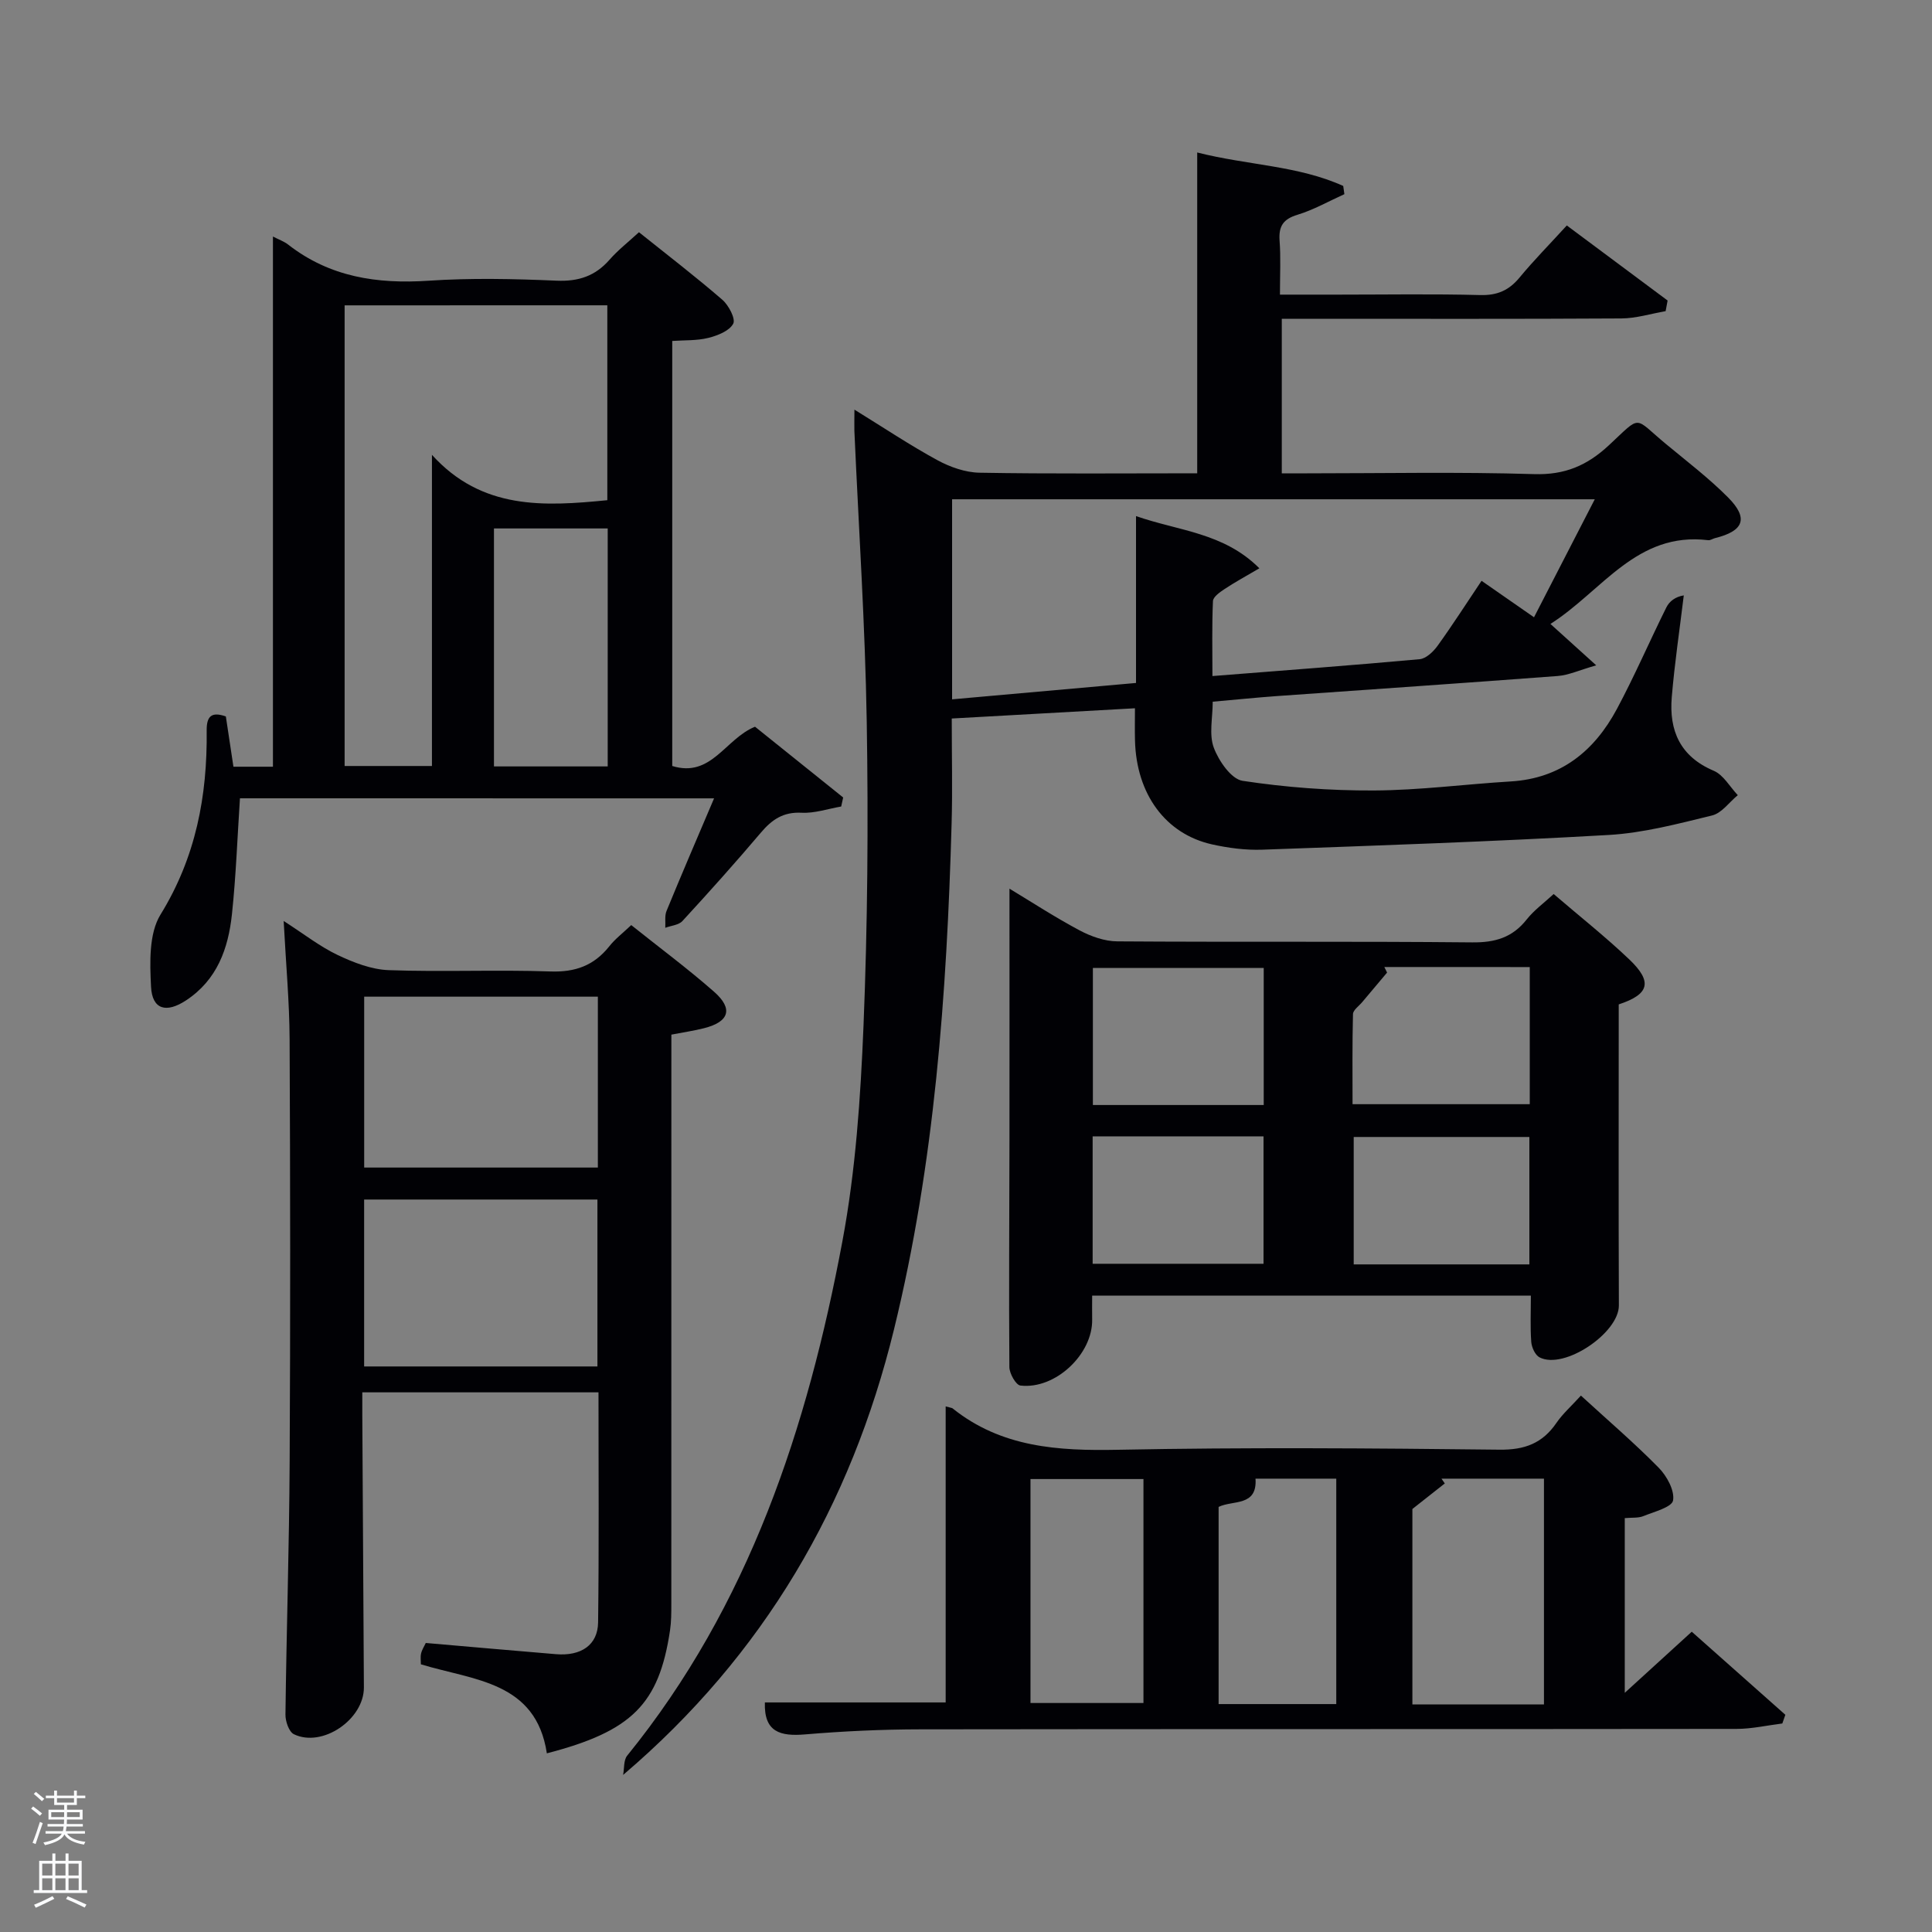 <svg enable-background="new 0 0 400 400" viewBox="0 0 400 400" xmlns="http://www.w3.org/2000/svg"><rect x="0" y="0" width="400" height="400" fill="#808080" stroke="none"/><path d="m6.44 374.46.42-.45c.65.47 1.27.95 1.85 1.44l-.45.49c-.65-.56-1.25-1.06-1.82-1.48m.93 7.33-.63-.26c.55-1.36 1.05-2.8 1.52-4.33.19.1.38.19.59.27-.46 1.29-.95 2.73-1.48 4.32m-.38-10.38.44-.42c.43.34 1.01.82 1.74 1.44l-.49.49c-.53-.51-1.09-1.01-1.69-1.51m2.5.35h1.72v-1.04h.59v1.04h3.52v-1.04h.59v1.04h1.75v.53h-1.75v1.42h-2.03v.97h3.22v2.03h-3.24c0 .35-.01.66-.03.93h3.32v.53h-3.37c-.03.27-.08.58-.15.94h3.96v.53h-3.71c.67.92 1.93 1.48 3.79 1.68-.13.24-.23.44-.29.59-2.13-.38-3.48-1.08-4.04-2.12-.43.97-1.77 1.72-4.03 2.23-.09-.19-.2-.37-.33-.55 2.1-.42 3.37-1.03 3.81-1.83h-3.36v-.53h3.58c.08-.29.13-.61.16-.94h-3.33v-.53h3.39c.02-.27.04-.58.04-.93h-3.23v-2.03h3.25v-.97h-2.07v-1.42h-1.73zm1.12 3.44v1h2.65c.01-.3.02-.44.02-.4v-.25-.35zm1.19-2h3.52v-.91h-3.52zm4.71 2h-2.63v.59c0 .15-.01.28-.01.4h2.64z" fill="#fafbfc"/><path d="m13.56 383.74h.63v1.52h2.72v6.07h1.13v.6h-11.06v-.6h1.13v-6.07h2.73v-1.52h.63v1.52h2.1v-1.52zm-2.69 8.83.38.56c-1.24.63-2.53 1.25-3.85 1.85-.1-.21-.21-.42-.34-.63 1.36-.55 2.63-1.15 3.81-1.78m-2.13-4.27h2.1v-2.45h-2.1zm0 3.04h2.1v-2.46h-2.1zm2.72-3.04h2.1v-2.45h-2.1zm0 3.04h2.1v-2.46h-2.1zm6.07 3.6c-1.41-.71-2.7-1.3-3.86-1.78l.35-.56c1.45.62 2.75 1.19 3.88 1.72zm-1.25-9.09h-2.1v2.45h2.1zm-2.09 5.49h2.1v-2.46h-2.1z" fill="#fafbfc"/><g fill="#010105"><path d="m176.9 84.81c6.16 3.8 11.53 7.39 17.17 10.46 2.63 1.43 5.8 2.55 8.74 2.6 14.81.26 29.63.12 45.06.12 0-22.1 0-43.98 0-66.42 10.5 2.66 20.87 2.7 30.23 6.93.08.57.16 1.14.24 1.7-3.22 1.45-6.34 3.24-9.7 4.26-2.97.9-3.92 2.36-3.72 5.34.27 3.48.08 6.98.08 11.2h11.98c9.83 0 19.67-.17 29.49.09 3.52.09 5.94-.97 8.13-3.62 2.96-3.58 6.24-6.9 9.79-10.79 7.04 5.25 13.96 10.4 20.87 15.54-.14.73-.27 1.47-.41 2.2-3.05.53-6.1 1.49-9.15 1.51-21.49.13-42.98.07-64.47.07-1.82 0-3.64 0-5.85 0v32h5.25c15.66 0 31.33-.32 46.98.16 6.36.2 10.96-1.76 15.49-5.97 6.9-6.41 5.01-5.9 11.81-.27 4.36 3.61 8.88 7.06 12.86 11.06 4.3 4.32 3.28 6.96-2.69 8.43-.48.12-.97.49-1.42.43-14.86-1.8-21.93 10.52-32.66 17.34 3.14 2.84 5.76 5.21 9.48 8.57-3.48.99-5.7 2.04-7.99 2.21-19.39 1.47-38.8 2.78-58.2 4.16-4.28.31-8.54.75-13.21 1.16 0 3.34-.8 6.77.22 9.51s3.61 6.51 5.96 6.87c8.95 1.36 18.09 2.04 27.15 2 9.45-.04 18.9-1.3 28.36-1.87 10.37-.62 17.32-6.29 21.99-15 3.68-6.87 6.77-14.05 10.24-21.03.62-1.25 1.84-2.21 3.61-2.49-.85 7.02-1.9 14.03-2.49 21.08-.58 6.91 1.73 12.28 8.69 15.23 2.01.85 3.34 3.32 4.98 5.05-1.76 1.45-3.32 3.71-5.31 4.2-7.05 1.72-14.19 3.62-21.39 4.04-23.9 1.37-47.84 2.19-71.77 3.05-3.45.12-7-.35-10.39-1.1-9.63-2.16-15.65-10.41-15.94-21.47-.06-2.12-.01-4.25-.01-6.71-12.86.72-25.2 1.41-37.93 2.12 0 7.81.17 14.79-.03 21.76-.99 35.25-3.51 70.33-11.93 104.73-8.9 36.37-26.87 67.34-56.08 92.23.26-1.35.08-3.05.84-3.99 25.27-31.15 37.34-67.93 44.56-106.5 2.74-14.63 3.76-29.69 4.37-44.6.85-20.94 1.01-41.94.67-62.9-.33-20.11-1.67-40.2-2.56-60.29-.03-1.14.01-2.31.01-4.39zm153.28 18.56c-44.68 0-89.04 0-133.06 0v41.42c13.04-1.16 25.35-2.25 38.08-3.39 0-11.71 0-22.91 0-34.55 8.83 3.09 18.15 3.41 25.54 10.81-2.77 1.63-5.03 2.85-7.17 4.27-.98.65-2.4 1.63-2.44 2.52-.23 5.09-.11 10.19-.11 15.52 14.79-1.17 28.86-2.21 42.9-3.49 1.33-.12 2.83-1.55 3.71-2.77 3.09-4.28 5.94-8.74 9.11-13.46 3.8 2.64 7.27 5.05 10.86 7.55 4.25-8.25 8.34-16.19 12.58-24.43z"/><path d="m130.69 191.53c5.82 4.65 11.69 9 17.16 13.81 4.01 3.53 3.12 6.22-2.09 7.54-2.09.53-4.23.84-6.76 1.33v5.46c0 37.47 0 74.95-.01 112.42 0 1.82 0 3.67-.27 5.47-2.28 15.25-7.87 20.87-25.5 25.45-2.26-14.9-15.11-15.09-26.08-18.43 0-.7-.13-1.51.04-2.24.17-.77.64-1.46.97-2.18 9.15.79 18.05 1.58 26.96 2.32 5.2.43 8.66-1.89 8.72-6.59.2-15.78.08-31.56.08-47.62-16.25 0-32.18 0-48.9 0 0 1.47-.01 3.05 0 4.63.11 18.82.21 37.63.33 56.45.04 6.62-8.59 12.56-14.5 9.7-1.02-.5-1.76-2.68-1.74-4.07.21-17.45.78-34.9.87-52.36.16-29.15.13-58.29-.01-87.44-.04-7.78-.76-15.55-1.23-24.5 4.25 2.73 7.51 5.3 11.17 7.04 3.3 1.57 7.01 3.01 10.59 3.14 11.14.4 22.32-.12 33.47.27 5.13.18 8.98-1.21 12.14-5.15 1.21-1.55 2.83-2.78 4.59-4.45zm-6.91 14.82c-16.44 0-32.47 0-48.38 0v35.38h48.38c0-11.84 0-23.43 0-35.38zm-.09 76.56c0-11.8 0-23.17 0-34.56-16.34 0-32.38 0-48.3 0v34.56z"/><path d="m49.68 165.28c-.54 8.17-.82 16.12-1.66 24.01-.76 7.11-3.06 13.6-9.52 17.84-4.04 2.66-6.99 1.93-7.23-2.84-.25-4.99-.46-11 1.96-14.93 7.32-11.87 9.71-24.58 9.56-38.1-.03-2.95.97-3.98 3.97-2.93.51 3.38 1.02 6.78 1.57 10.41h8.18c0-36.44 0-72.92 0-109.77 1.16.61 2.27.99 3.15 1.67 8.62 6.73 18.43 8.19 29.08 7.48 8.79-.59 17.67-.39 26.48-.01 4.55.2 8.01-.95 10.98-4.34 1.72-1.97 3.82-3.6 6.09-5.69 5.96 4.77 11.75 9.21 17.26 13.98 1.32 1.14 2.8 3.97 2.25 4.97-.81 1.5-3.24 2.45-5.16 2.93-2.36.59-4.89.45-7.46.63v88c8.11 2.5 10.96-5.63 17.14-8.13 5.94 4.77 12.1 9.71 18.25 14.65-.14.62-.27 1.25-.41 1.87-2.73.47-5.49 1.43-8.19 1.29-3.79-.2-6.15 1.41-8.44 4.12-5.27 6.22-10.72 12.3-16.24 18.3-.77.84-2.35.95-3.55 1.4.07-1.17-.16-2.47.26-3.49 3.14-7.66 6.42-15.26 9.84-23.31-33.12-.01-65.65-.01-98.16-.01zm21.67-102.06v95.37h18.08c0-21.32 0-42.23 0-64.42 10.34 11.44 23.27 10.68 36.31 9.39 0-13.61 0-26.87 0-40.35-18.19.01-36.11.01-54.39.01zm54.47 46.19c-8.26 0-15.97 0-23.55 0v49.27h23.55c0-16.57 0-32.82 0-49.27z"/><path d="m321.67 185.1c5.36 4.6 10.72 8.84 15.65 13.53 4.88 4.65 4.17 7.23-2.18 9.32 0 20.73-.05 41.53.03 62.33.02 5.7-11.32 13.37-16.42 10.75-.91-.47-1.63-2.06-1.72-3.19-.23-3.1-.08-6.22-.08-9.59-29.82 0-60.07 0-90.83 0 0 1.71-.03 3.31 0 4.91.15 7.19-7.62 14.56-14.86 13.7-.93-.11-2.27-2.49-2.28-3.82-.12-15.66 0-31.31.02-46.97.02-17.29 0-34.59 0-52.08 4.58 2.76 9.42 5.92 14.51 8.63 2.37 1.26 5.21 2.27 7.84 2.28 24.49.17 48.97-.03 73.46.21 4.73.05 8.32-1 11.27-4.74 1.51-1.91 3.56-3.4 5.59-5.27zm-60.03 43.68c0-9.78 0-19.16 0-28.38-12.07 0-23.77 0-35.37 0v28.38zm24.97-28.57c.19.38.38.77.57 1.15-1.72 2.04-3.44 4.07-5.15 6.12-.68.81-1.89 1.64-1.91 2.48-.16 6.26-.09 12.52-.09 18.65h36.69c0-9.67 0-18.93 0-28.39-10.22-.01-20.17-.01-30.11-.01zm30.03 61.57c0-9.12 0-17.83 0-26.38-12.4 0-24.44 0-36.37 0v26.38zm-90.42-.13h35.38c0-9.07 0-17.78 0-26.38-11.99 0-23.57 0-35.38 0z"/><path d="m195.79 291.18c1.13.31 1.31.31 1.42.4 10.12 8.11 21.86 8.83 34.28 8.58 26.31-.52 52.65-.32 78.97-.02 5.22.06 8.89-1.32 11.78-5.54 1.29-1.89 3.07-3.45 5.07-5.66 5.51 5.05 11.02 9.77 16.1 14.93 1.69 1.72 3.33 4.71 2.98 6.78-.24 1.4-3.92 2.34-6.16 3.25-1.03.42-2.29.27-3.84.41v36.17c4.61-4.21 9.09-8.29 13.87-12.65 6.15 5.46 12.76 11.33 19.38 17.2-.21.6-.42 1.2-.63 1.8-3.16.39-6.31 1.12-9.47 1.12-56.31.07-112.62.01-168.94.09-7.98.01-15.97.38-23.92 1.05-5.12.43-8.53-.47-8.32-6.62h37.43c0-20.09 0-40.47 0-61.29zm123.87 61.7c0-15.85 0-31.22 0-46.74-7.3 0-14.26 0-21.22 0 .23.33.46.66.69.99-2.25 1.77-4.49 3.54-6.71 5.29v40.47c9.22-.01 18.03-.01 27.24-.01zm-43-.07c0-15.84 0-31.18 0-46.67-5.79 0-11.23 0-16.72 0 .4 5.84-4.71 4.4-7.64 5.85v40.82zm-63.31-46.59v46.37h23.39c0-15.65 0-30.9 0-46.37-7.85 0-15.45 0-23.39 0z"/></g></svg>